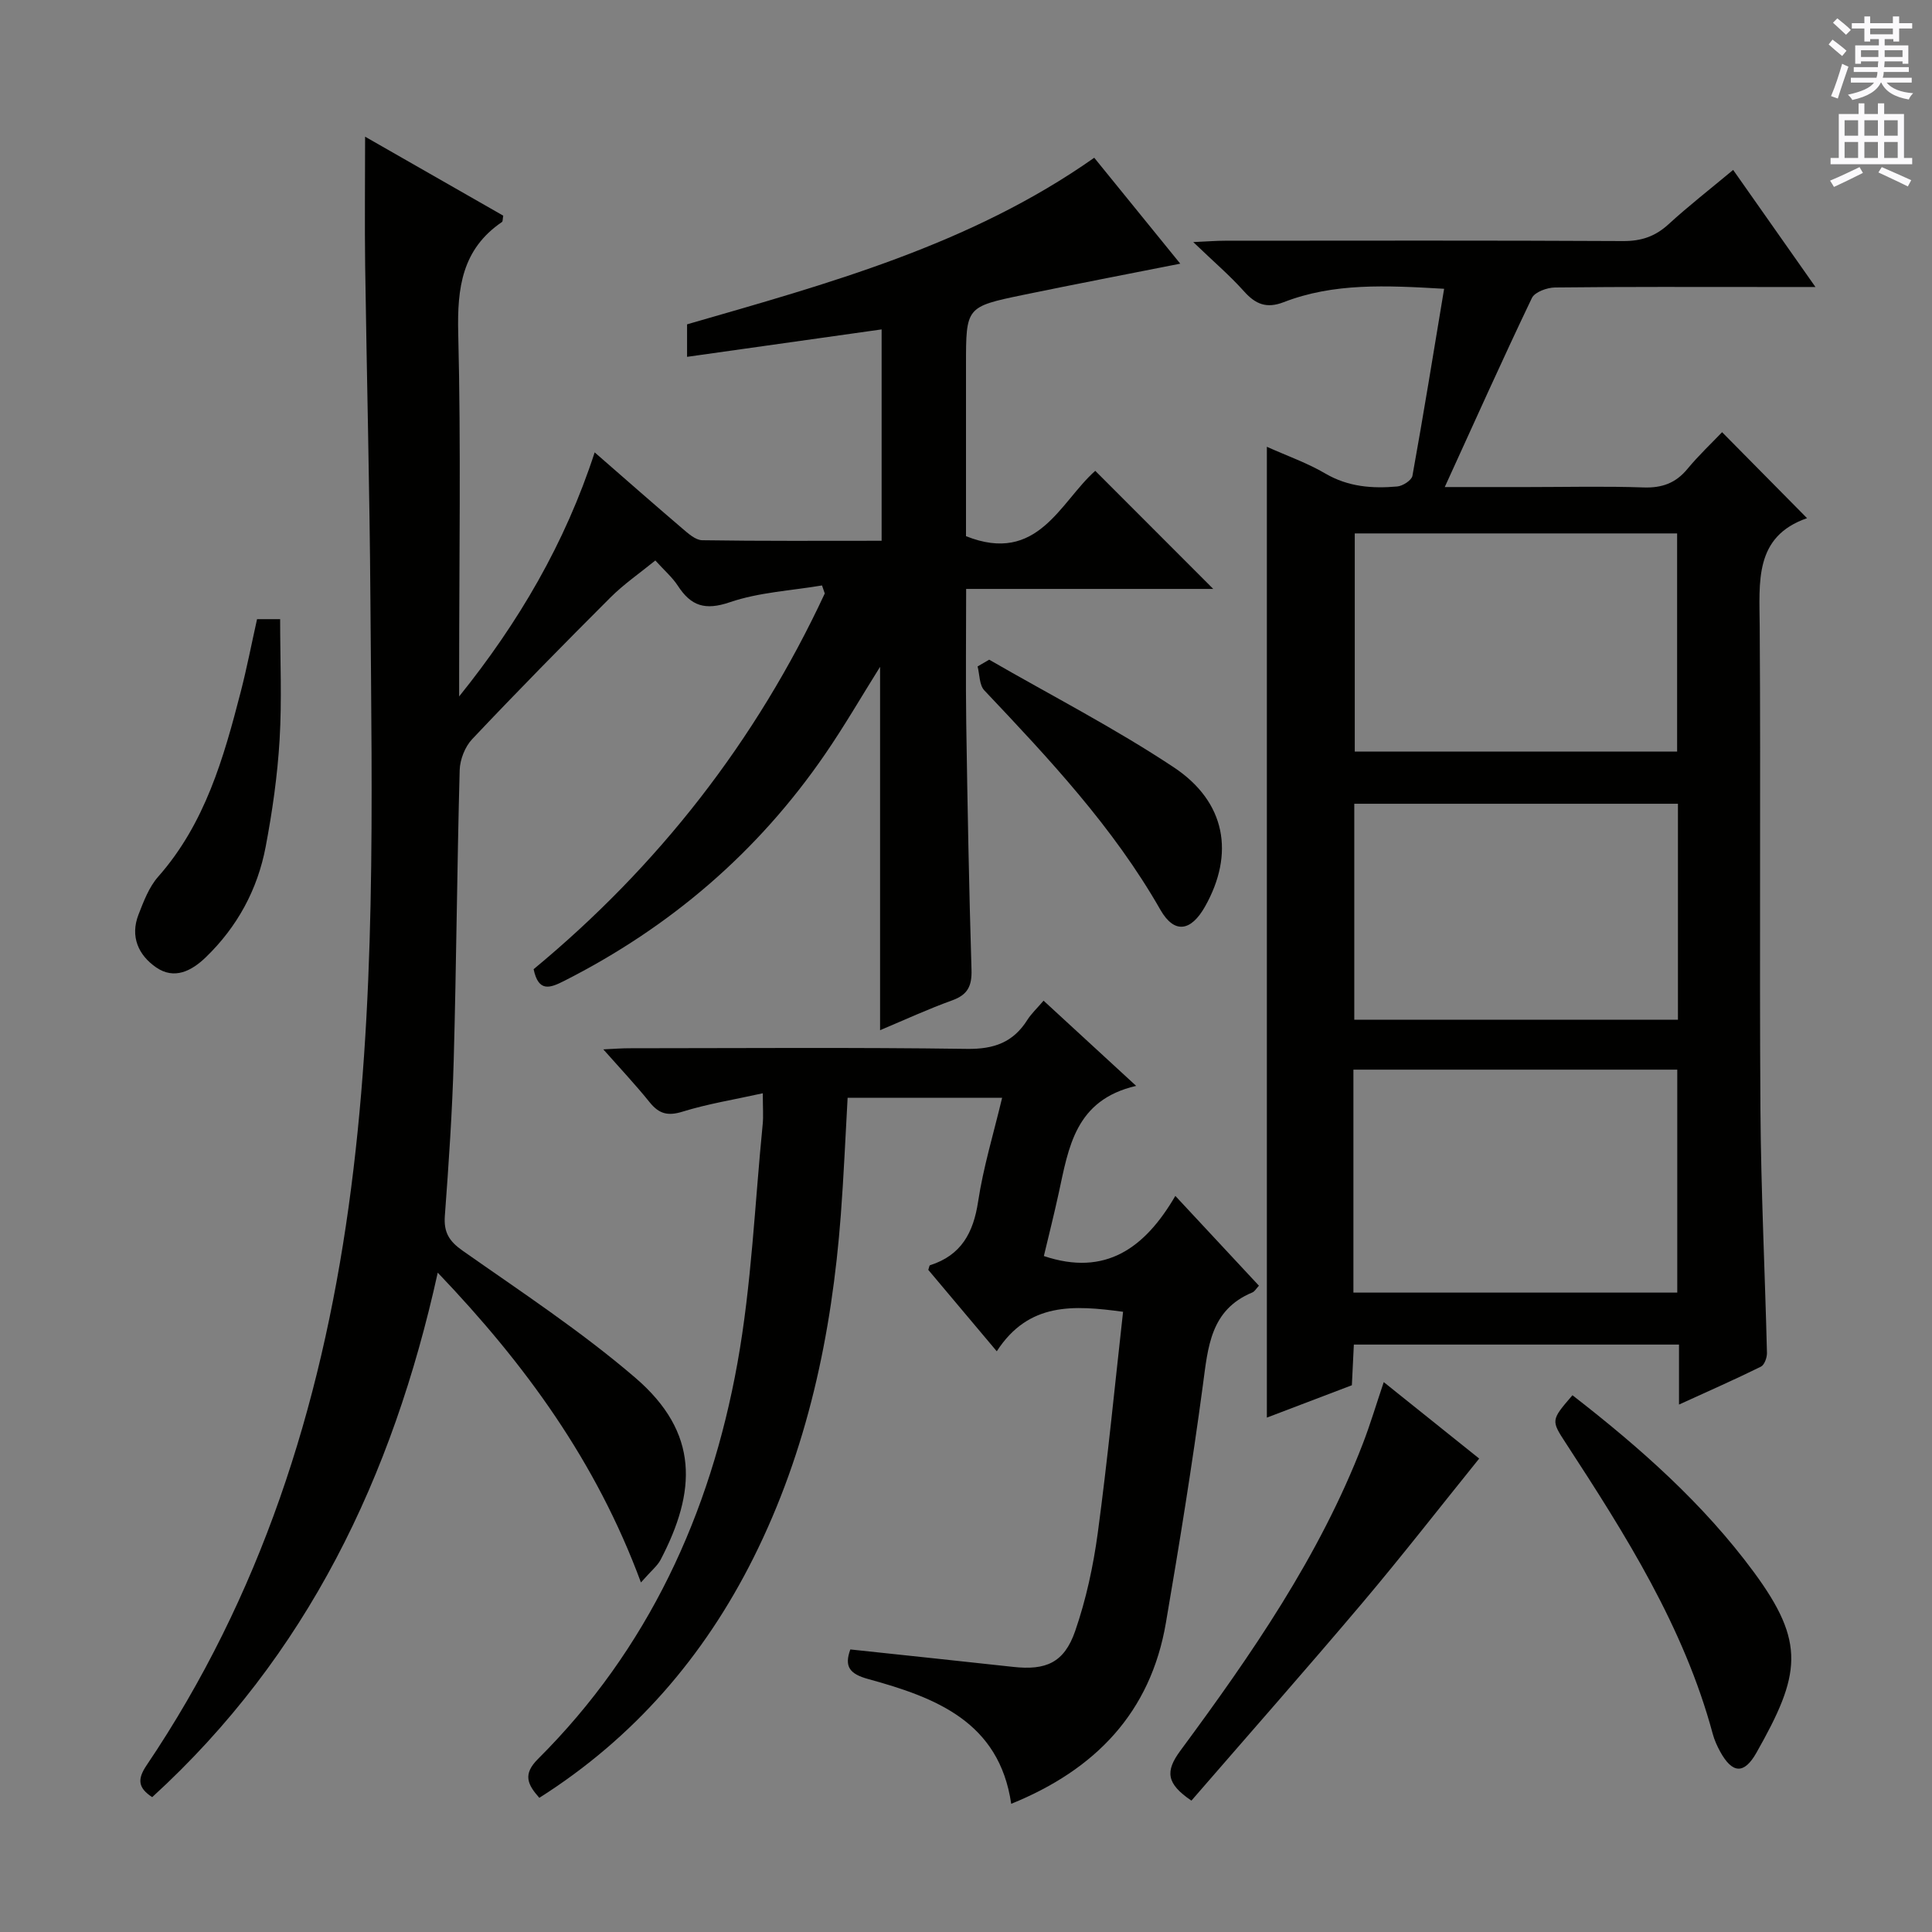 <svg enable-background="new 0 0 400 400" viewBox="0 0 400 400" xmlns="http://www.w3.org/2000/svg"><rect x="0" y="0" width="400" height="400" fill="#808080" stroke="none"/><g fill="#010100"><path d="m75.59 28.3c9.77 5.59 19.24 11 28.6 16.35-.13.73-.08 1.19-.26 1.31-8.27 5.63-9.29 13.64-9.06 23.01.58 23.48.19 46.99.19 70.48v4.74c12.31-15.29 21.95-31.73 28.06-50.53 6.33 5.52 12.2 10.68 18.14 15.75 1.22 1.04 2.73 2.42 4.13 2.44 12.28.19 24.57.11 37.14.11 0-14.71 0-28.95 0-43.76-13.52 1.91-26.73 3.77-40.28 5.68 0-2.15 0-4.23 0-6.73 29.1-8.41 58.6-16.4 84.3-34.49 5.84 7.19 11.67 14.37 17.81 21.93-11.27 2.23-21.94 4.28-32.59 6.48-11.78 2.45-11.77 2.5-11.77 14.51v35.43c14.89 5.94 19.48-7.09 26.76-13.53 8.26 8.26 16.41 16.42 24.43 24.45-16.29 0-33.46 0-51.16 0 0 9.7-.11 18.82.02 27.93.26 16.98.57 33.95 1.09 50.92.1 3.34-.77 5.17-3.99 6.33-4.95 1.78-9.75 4-14.94 6.18 0-25.27 0-50.06 0-75.23-3.86 6.16-7.39 12.27-11.37 18.06-13.94 20.32-32.09 35.85-54.06 46.98-2.89 1.46-5.29 2.39-6.3-2.44 25.79-21.33 46.06-47.25 60.28-77.79-.19-.55-.38-1.1-.57-1.66-6.39 1.08-13.04 1.41-19.1 3.48-5.11 1.74-8.02.78-10.74-3.4-1.15-1.77-2.82-3.2-4.67-5.25-3.24 2.64-6.52 4.89-9.29 7.66-9.66 9.65-19.24 19.39-28.62 29.32-1.5 1.58-2.54 4.24-2.6 6.44-.54 19.97-.68 39.95-1.23 59.92-.3 10.8-1.04 21.59-1.84 32.36-.25 3.4.88 5.24 3.69 7.21 12.1 8.5 24.53 16.68 35.72 26.28 13.35 11.45 12.63 23.6 5.25 37.72-.65 1.24-1.87 2.19-4.06 4.68-9.26-25.05-23.99-45.22-42.07-64.14-9.33 42.32-27.07 79.33-59.12 108.59-2.92-1.91-3.12-3.69-1.17-6.58 23.62-35.01 36.03-73.96 41.83-115.59 5.82-41.78 4.81-83.68 4.52-125.6-.16-23.14-.76-46.28-1.09-69.42-.11-8.63-.01-17.26-.01-26.59z"/><path d="m262.29 92.5c4.32 1.94 8.42 3.37 12.09 5.53 4.74 2.78 9.74 3.15 14.91 2.69 1.14-.1 2.97-1.28 3.14-2.21 2.29-12.69 4.35-25.42 6.56-38.72-12.13-.71-22.88-1.23-33.21 2.77-3.52 1.36-5.8.46-8.2-2.22-2.96-3.31-6.37-6.22-10.53-10.22 3.07-.14 4.8-.28 6.53-.28 27.49-.01 54.98-.08 82.47.07 3.76.02 6.63-.95 9.39-3.47 4.16-3.81 8.62-7.28 13.39-11.26 5.57 7.92 10.95 15.58 17.04 24.24-4.11 0-7.03 0-9.95 0-14.66 0-29.32-.07-43.98.1-1.65.02-4.18.94-4.78 2.18-6.08 12.71-11.84 25.56-18.04 39.14h17.17c8 0 16-.2 23.99.08 3.82.13 6.66-.89 9.09-3.84 2.32-2.81 5-5.32 7.17-7.6 5.98 6.05 11.54 11.67 17.59 17.8-10.97 3.81-9.86 13.16-9.8 22.51.22 33.32-.07 66.64.15 99.96.11 16.79.94 33.57 1.35 50.36.02.96-.52 2.48-1.25 2.84-5.31 2.62-10.73 5.01-16.96 7.85 0-4.66 0-8.4 0-12.42-22.67 0-44.75 0-67.32 0-.13 2.61-.25 5.2-.41 8.42-5.68 2.16-11.59 4.42-17.6 6.7 0-67.23 0-133.76 0-201zm17.92 175.12h67.05c0-15.63 0-30.87 0-46.16-22.52 0-44.71 0-67.05 0zm.28-157.18v45.17h66.74c0-15.22 0-30.11 0-45.17-22.43 0-44.5 0-66.74 0zm66.91 55.97c-22.68 0-44.9 0-67.01 0v44.71h67.01c0-15.1 0-29.73 0-44.71z"/><path d="m111.66 372.22c-2.46-2.77-3.46-4.87-.28-8.04 22.81-22.72 35.68-50.74 41.3-81.97 2.93-16.28 3.59-32.97 5.23-49.48.16-1.63.02-3.29.02-6.38-5.96 1.32-11.41 2.19-16.63 3.81-3.06.95-4.87.44-6.79-1.94-2.89-3.59-6.06-6.96-9.6-10.96 2.17-.1 3.74-.23 5.31-.23 23.33-.01 46.66-.2 69.99.13 5.59.08 9.56-1.35 12.5-6.01.78-1.24 1.9-2.28 3.35-3.97 6.16 5.67 12.18 11.21 19.17 17.64-12.63 2.91-13.98 12.76-16.03 22.18-.98 4.5-2.11 8.97-3.08 13.05 12.79 4.29 20.94-1.68 27.22-12.45 6.03 6.48 11.54 12.4 17.31 18.59-.54.57-.87 1.19-1.37 1.4-8.71 3.62-9.18 11.34-10.24 19.22-2.2 16.43-4.85 32.81-7.65 49.16-3.17 18.58-14.58 30.41-32.03 37.49-2.48-17-15.66-22.01-29.6-25.83-3.86-1.06-5-2.57-3.71-6.13 11.32 1.21 22.51 2.38 33.7 3.61 6.79.75 10.57-.84 12.85-7.41 2.26-6.53 3.75-13.44 4.68-20.31 2.04-15.14 3.51-30.35 5.24-45.8-10.24-1.38-19.55-2.02-26.15 8.18-5.11-6.07-9.66-11.49-14.18-16.86.16-.43.2-.9.37-.96 6.45-2.05 8.97-6.71 9.95-13.19 1.08-7.13 3.21-14.1 4.97-21.48-11.04 0-21.34 0-31.99 0-.46 8.15-.8 16.24-1.41 24.3-1.87 24.71-6.93 48.65-18.09 70.97-10.26 20.49-24.78 37.28-44.33 49.67z"/><path d="m286.49 286.15c7.07 5.66 13.66 10.94 19.76 15.83-8.14 10.08-15.94 20.12-24.14 29.83-11.67 13.8-23.63 27.36-35.44 40.99-5.22-3.53-5.43-6.07-2.31-10.31 14.71-19.92 28.81-40.26 37.8-63.59 1.55-4.01 2.77-8.14 4.33-12.75z"/><path d="m325.56 288.87c14.03 10.88 27.1 22.45 37.54 36.6 10.81 14.66 9.71 21.24.54 37.43-2.57 4.54-5.01 4.28-7.5-.25-.63-1.15-1.19-2.39-1.53-3.65-5.97-22.17-18.06-41.24-30.4-60.18-3.11-4.77-3.11-4.77 1.35-9.95z"/><path d="m204.8 136.58c12.77 7.37 25.94 14.14 38.2 22.27 10.85 7.2 12.62 17.96 6.49 28.84-2.92 5.17-6.36 5.71-9.24.68-9.76-17.11-23.07-31.28-36.46-45.44-1.04-1.1-.96-3.27-1.39-4.95.8-.46 1.6-.93 2.4-1.4z"/><path d="m53.22 128.19h4.78c0 8.43.38 16.71-.11 24.94-.44 7.43-1.5 14.87-2.89 22.2-1.68 8.84-5.86 16.55-12.39 22.86-2.95 2.85-6.52 4.69-10.28 2.1-3.67-2.53-5.42-6.39-3.66-10.92 1.07-2.75 2.18-5.71 4.08-7.86 9.72-11.01 13.55-24.57 17.09-38.27 1.27-4.93 2.24-9.94 3.38-15.05z"/></g><path d="m378.6 9.2.8-1c.9.7 1.9 1.4 2.9 2.3l-.9 1.1c-1.1-.9-2-1.7-2.8-2.4zm.5 10.7c.9-2.1 1.6-4.3 2.3-6.7.4.2.8.4 1.3.6-.7 2.1-1.5 4.3-2.2 6.6zm.4-15.2.9-.9c1 .8 2 1.6 2.8 2.4l-1 1c-1-.9-1.9-1.8-2.7-2.5zm12.5-1.3h1.2v1.4h2.7v1.1h-2.7v2.7h-1.2v-.5h-1.8v1.3h4.9v3.8h-1.2v-.5h-3.7c0 .4-.1.9-.1 1.2h5.1v1h-5.2c0 .5-.1.9-.2 1.2h6v1h-5.2c1.1 1.3 2.9 2 5.5 2.2-.4.4-.7.8-.9 1.3-2.9-.5-4.8-1.6-5.7-3.5h-.1c-.8 1.7-2.7 2.9-5.9 3.6-.2-.4-.6-.8-.9-1.1 2.8-.6 4.6-1.4 5.4-2.5h-4.8v-1h5.3c.1-.3.2-.7.2-1.2h-4.9v-1h5c0-.4 0-.8.1-1.2h-3.6v.5h-1.2v-3.8h4.9v-1.3h-1.8v.5h-1.2v-2.7h-2.6v-1.1h2.6v-1.4h1.2v1.4h4.7v-1.4zm-6.7 8.4h3.6c0-.4 0-.9 0-1.4h-3.6zm1.9-4.7h4.7v-1.2h-4.7zm6.7 3.3h-3.7v1.4h3.7z" fill="#fbfafc"/><path d="m384.7 21.4h1.3v2.2h2.8v-2.2h1.3v2.2h4.1v9.1h1.7v1.3h-16.9v-1.3h1.7v-9.1h4.1v-2.2zm.3 13.2.7 1.2c-1.8.9-3.8 1.9-6 2.9-.2-.4-.5-.8-.8-1.3 2.4-1 4.4-2 6.1-2.8zm-3.1-6.5h2.8v-3.2h-2.8zm0 4.6h2.8v-3.3h-2.8zm4.1-4.6h2.8v-3.2h-2.8zm0 4.6h2.8v-3.3h-2.8zm3.6 1.9c2.1.9 4.1 1.8 6.1 2.7l-.7 1.3c-2.2-1.1-4.2-2-6.1-2.9zm3.3-9.7h-2.8v3.2h2.8zm-2.8 7.8h2.8v-3.3h-2.8z" fill="#fbfafc"/></svg>